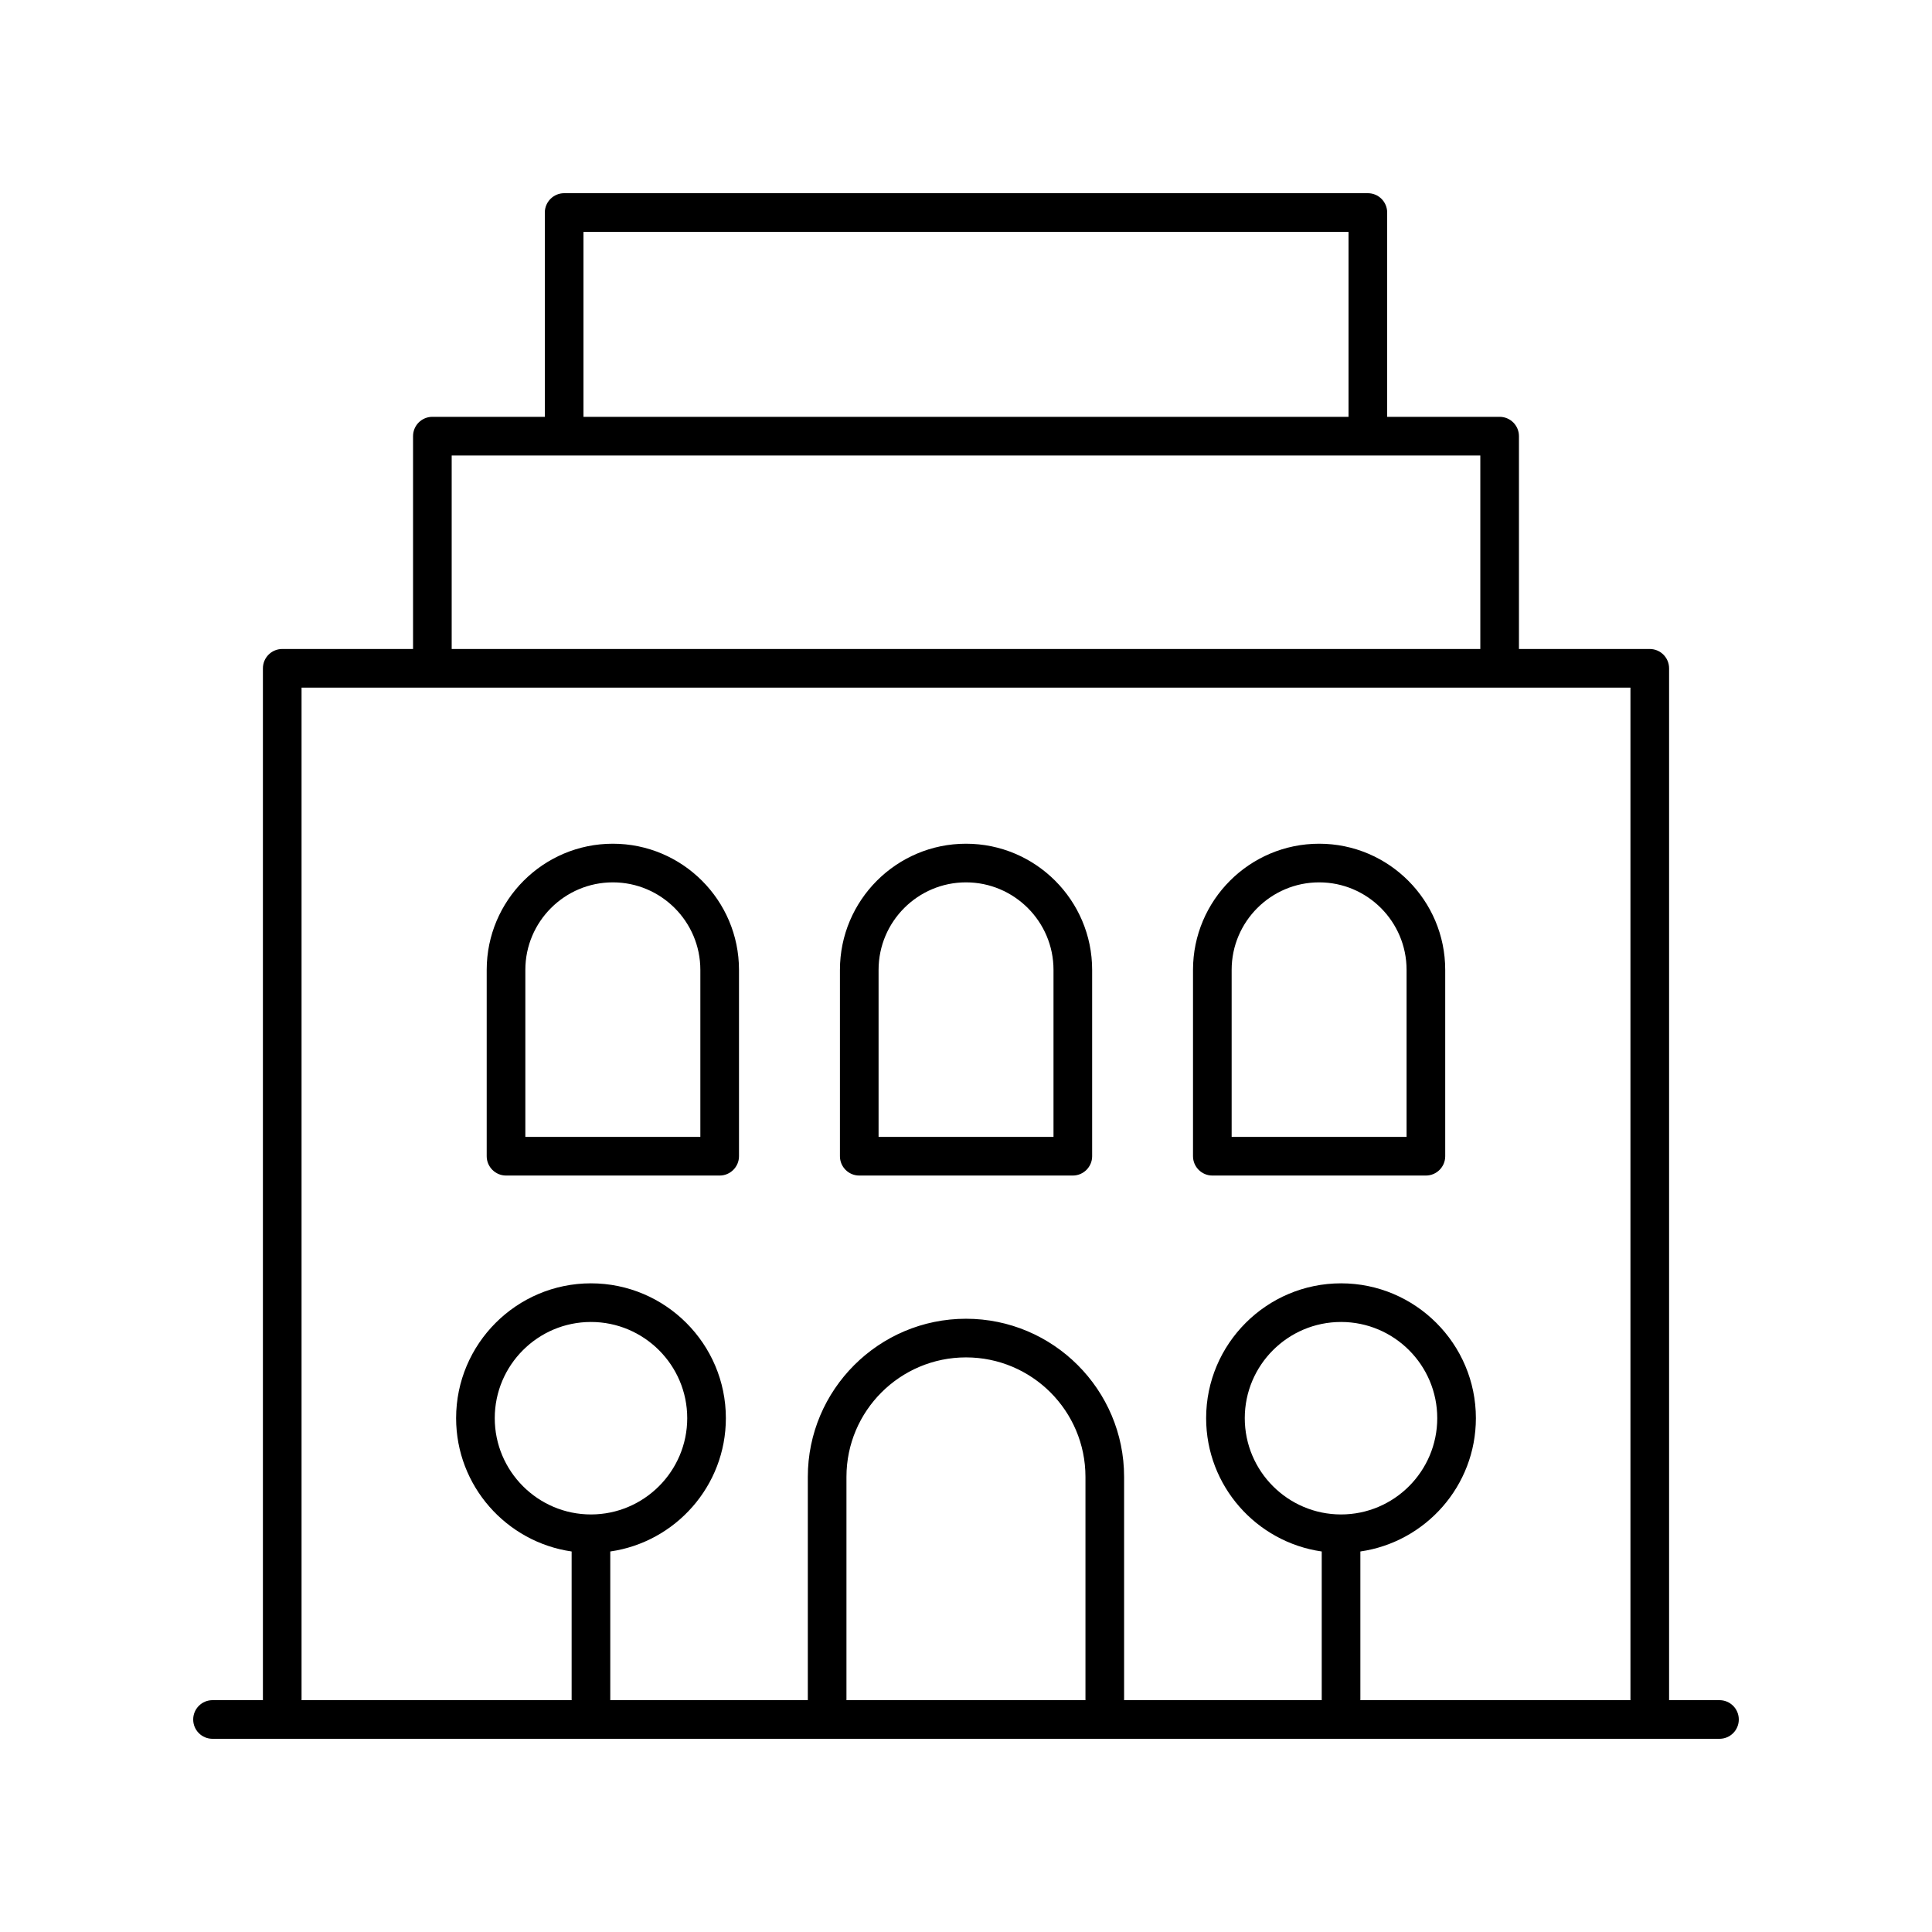 <svg width="24" height="24" viewBox="0 0 24 24" fill="none" xmlns="http://www.w3.org/2000/svg">
<path d="M21.36 21.12H20.734V8.302C20.734 8.17 20.627 8.062 20.494 8.062H18.869V5.418C18.869 5.286 18.762 5.178 18.629 5.178H17.232V2.64C17.232 2.508 17.125 2.4 16.992 2.4H7.008C6.876 2.4 6.768 2.508 6.768 2.64V5.178H5.371C5.238 5.178 5.131 5.286 5.131 5.418V8.062H3.506C3.373 8.062 3.266 8.17 3.266 8.302V21.12H2.64C2.507 21.12 2.4 21.228 2.4 21.36C2.4 21.493 2.507 21.6 2.64 21.6H21.36C21.493 21.6 21.6 21.493 21.6 21.36C21.6 21.228 21.493 21.12 21.36 21.12ZM7.248 2.88H16.752V5.178H7.248V2.88ZM5.611 5.658H18.389V8.062H5.611V5.658ZM3.746 8.542H20.254V21.12H16.899V19.273C17.709 19.156 18.334 18.459 18.334 17.617C18.334 16.694 17.582 15.942 16.659 15.942C15.735 15.942 14.983 16.694 14.983 17.617C14.983 18.459 15.608 19.157 16.419 19.273V21.12H13.964V18.346C13.964 17.263 13.083 16.382 12 16.382C10.917 16.382 10.035 17.263 10.035 18.346V21.12H7.581V19.273C8.391 19.157 9.017 18.459 9.017 17.617C9.017 16.694 8.265 15.942 7.341 15.942C6.417 15.942 5.666 16.694 5.666 17.617C5.666 18.459 6.291 19.156 7.101 19.273V21.12H3.746V8.542ZM16.659 18.813C15.999 18.813 15.463 18.276 15.463 17.617C15.463 16.958 15.999 16.422 16.659 16.422C17.318 16.422 17.854 16.958 17.854 17.617C17.854 18.276 17.318 18.813 16.659 18.813ZM13.484 21.12H10.515V18.346C10.515 17.527 11.181 16.862 12 16.862C12.819 16.862 13.484 17.527 13.484 18.346V21.12ZM7.341 18.813C6.682 18.813 6.146 18.276 6.146 17.617C6.146 16.958 6.682 16.422 7.341 16.422C8 16.422 8.537 16.958 8.537 17.617C8.537 18.276 8 18.813 7.341 18.813Z" fill="black"/>
<path d="M15.06 14.603H17.713C17.846 14.603 17.953 14.495 17.953 14.363V12.048C17.953 11.184 17.251 10.481 16.387 10.481C15.523 10.481 14.82 11.184 14.82 12.048V14.363C14.82 14.495 14.928 14.603 15.06 14.603ZM15.3 12.048C15.3 11.449 15.788 10.961 16.387 10.961C16.986 10.961 17.473 11.449 17.473 12.048V14.123H15.3V12.048Z" fill="black"/>
<path d="M10.674 14.603H13.327C13.459 14.603 13.567 14.495 13.567 14.363V12.048C13.567 11.184 12.864 10.481 12 10.481C11.136 10.481 10.434 11.184 10.434 12.048V14.363C10.434 14.495 10.541 14.603 10.674 14.603ZM10.914 12.048C10.914 11.449 11.401 10.961 12 10.961C12.599 10.961 13.087 11.449 13.087 12.048V14.123H10.914V12.048Z" fill="black"/>
<path d="M6.286 14.603H8.94C9.072 14.603 9.18 14.495 9.18 14.363V12.048C9.18 11.184 8.477 10.481 7.613 10.481C6.749 10.481 6.046 11.184 6.046 12.048V14.363C6.046 14.495 6.154 14.603 6.286 14.603ZM6.526 12.048C6.526 11.449 7.014 10.961 7.613 10.961C8.212 10.961 8.7 11.449 8.7 12.048V14.123H6.526V12.048Z" fill="black"/>
</svg>
